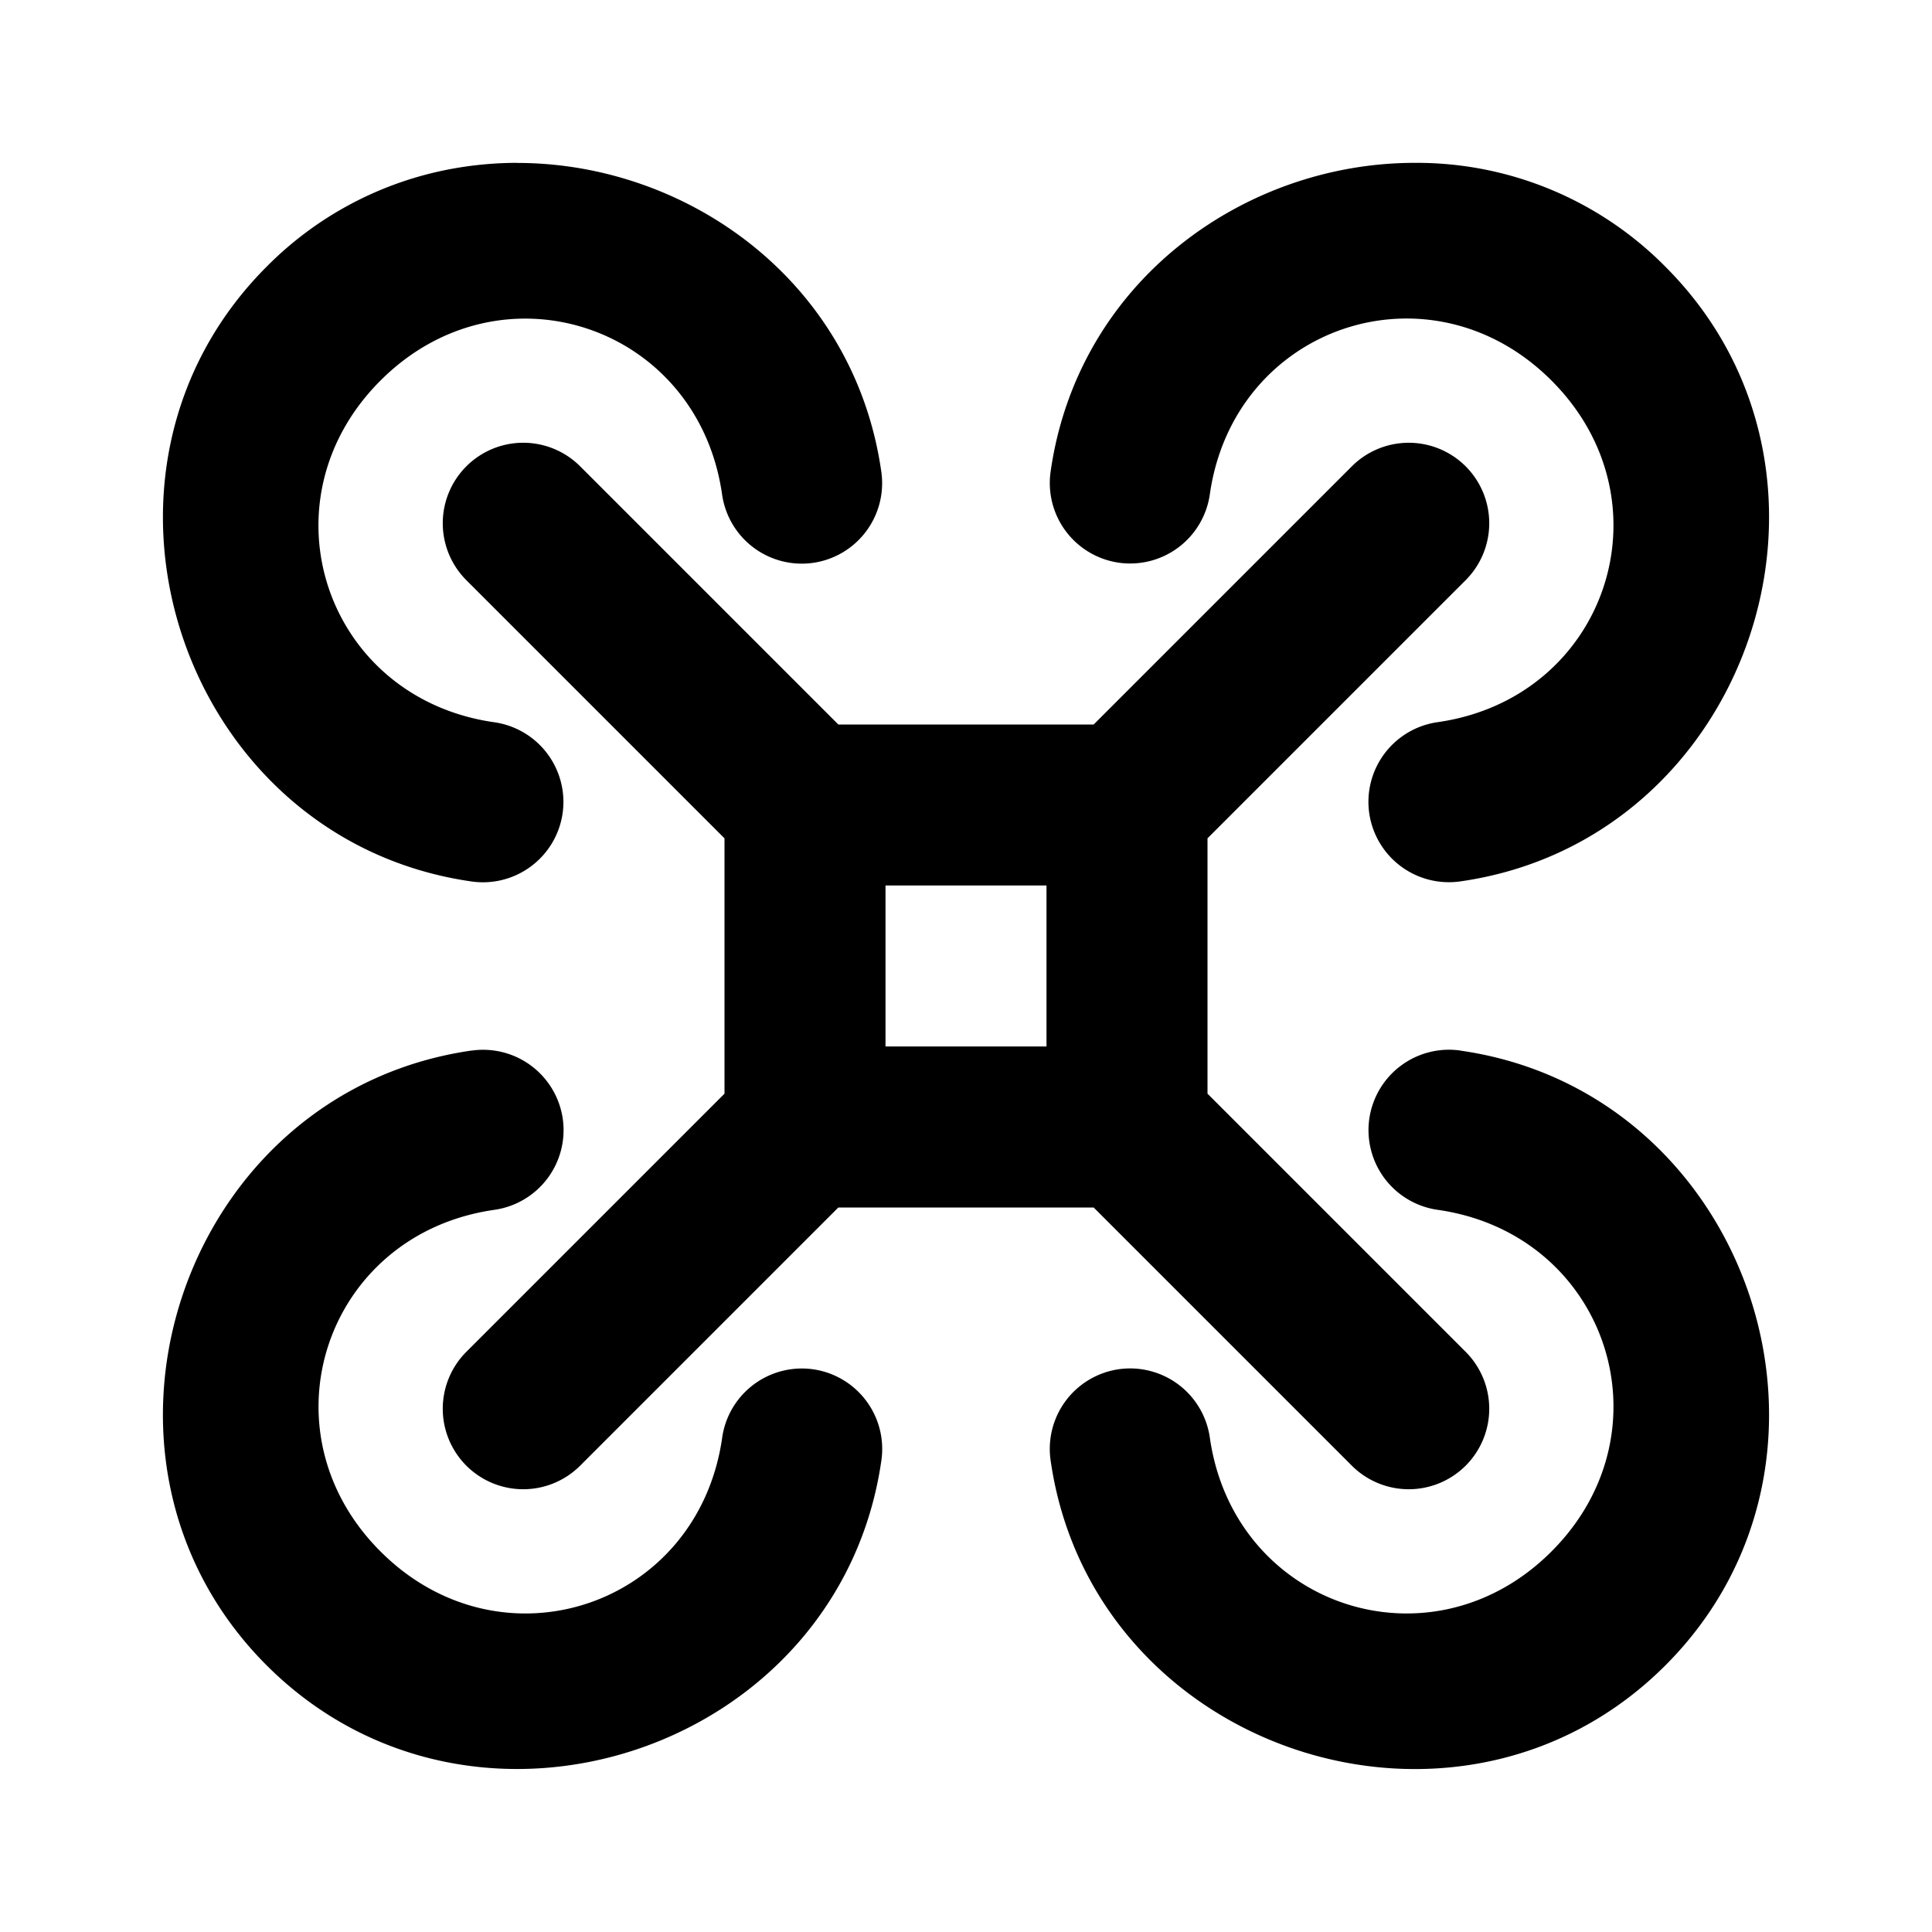 <svg xmlns="http://www.w3.org/2000/svg" width="24" height="24" viewBox="0 0 24 24"><path d="M6.426 2.023q-.455 0-.905.092a4.34 4.34 0 0 0-2.208 1.197C.735 5.89 2.25 10.434 5.858 10.95a1 1 0 0 0 1.131-.847 1 1 0 0 0-.85-1.131c-2.101-.3-2.915-2.743-1.413-4.244 1.5-1.502 3.943-.688 4.244 1.414a1 1 0 0 0 1.13.85 1 1 0 0 0 .848-1.132c-.338-2.368-2.41-3.836-4.523-3.836zm11.148 0c-2.113 0-4.185 1.468-4.523 3.836a1 1 0 0 0 .847 1.131 1 1 0 0 0 1.131-.85c.3-2.101 2.743-2.915 4.244-1.413 1.502 1.5.688 3.943-1.414 4.244a1 1 0 0 0-.85 1.13 1 1 0 0 0 1.132.848c3.608-.516 5.124-5.06 2.547-7.636a4.34 4.34 0 0 0-3.114-1.29zM6.5 5.5a1 1 0 0 0-.707.293 1 1 0 0 0 0 1.414L9 10.414v3.172l-3.207 3.207a1 1 0 0 0 0 1.414 1 1 0 0 0 1.414 0L10.414 15h3.172l3.207 3.207a1 1 0 0 0 1.414 0 1 1 0 0 0 0-1.414L15 13.586v-3.172l3.207-3.207a1 1 0 0 0 0-1.414 1 1 0 0 0-1.414 0L13.586 9h-3.172L7.207 5.793A1 1 0 0 0 6.5 5.5zM11 11h2v2h-2zm-5.14 2.05c-3.61.517-5.125 5.06-2.548 7.637s7.121 1.062 7.637-2.546a1 1 0 0 0-.847-1.131 1 1 0 0 0-1.131.85c-.3 2.101-2.743 2.915-4.244 1.413-1.502-1.5-.688-3.943 1.414-4.244a1 1 0 0 0 .85-1.13 1 1 0 0 0-1.132-.848zm12.28 0a1 1 0 0 0-1.13.848 1 1 0 0 0 .85 1.131c2.101.3 2.915 2.743 1.413 4.244-1.5 1.502-3.943.688-4.244-1.414a1 1 0 0 0-1.13-.85 1 1 0 0 0-.848 1.132c.516 3.608 5.06 5.124 7.637 2.547 2.577-2.578 1.061-7.121-2.547-7.637z"/></svg>